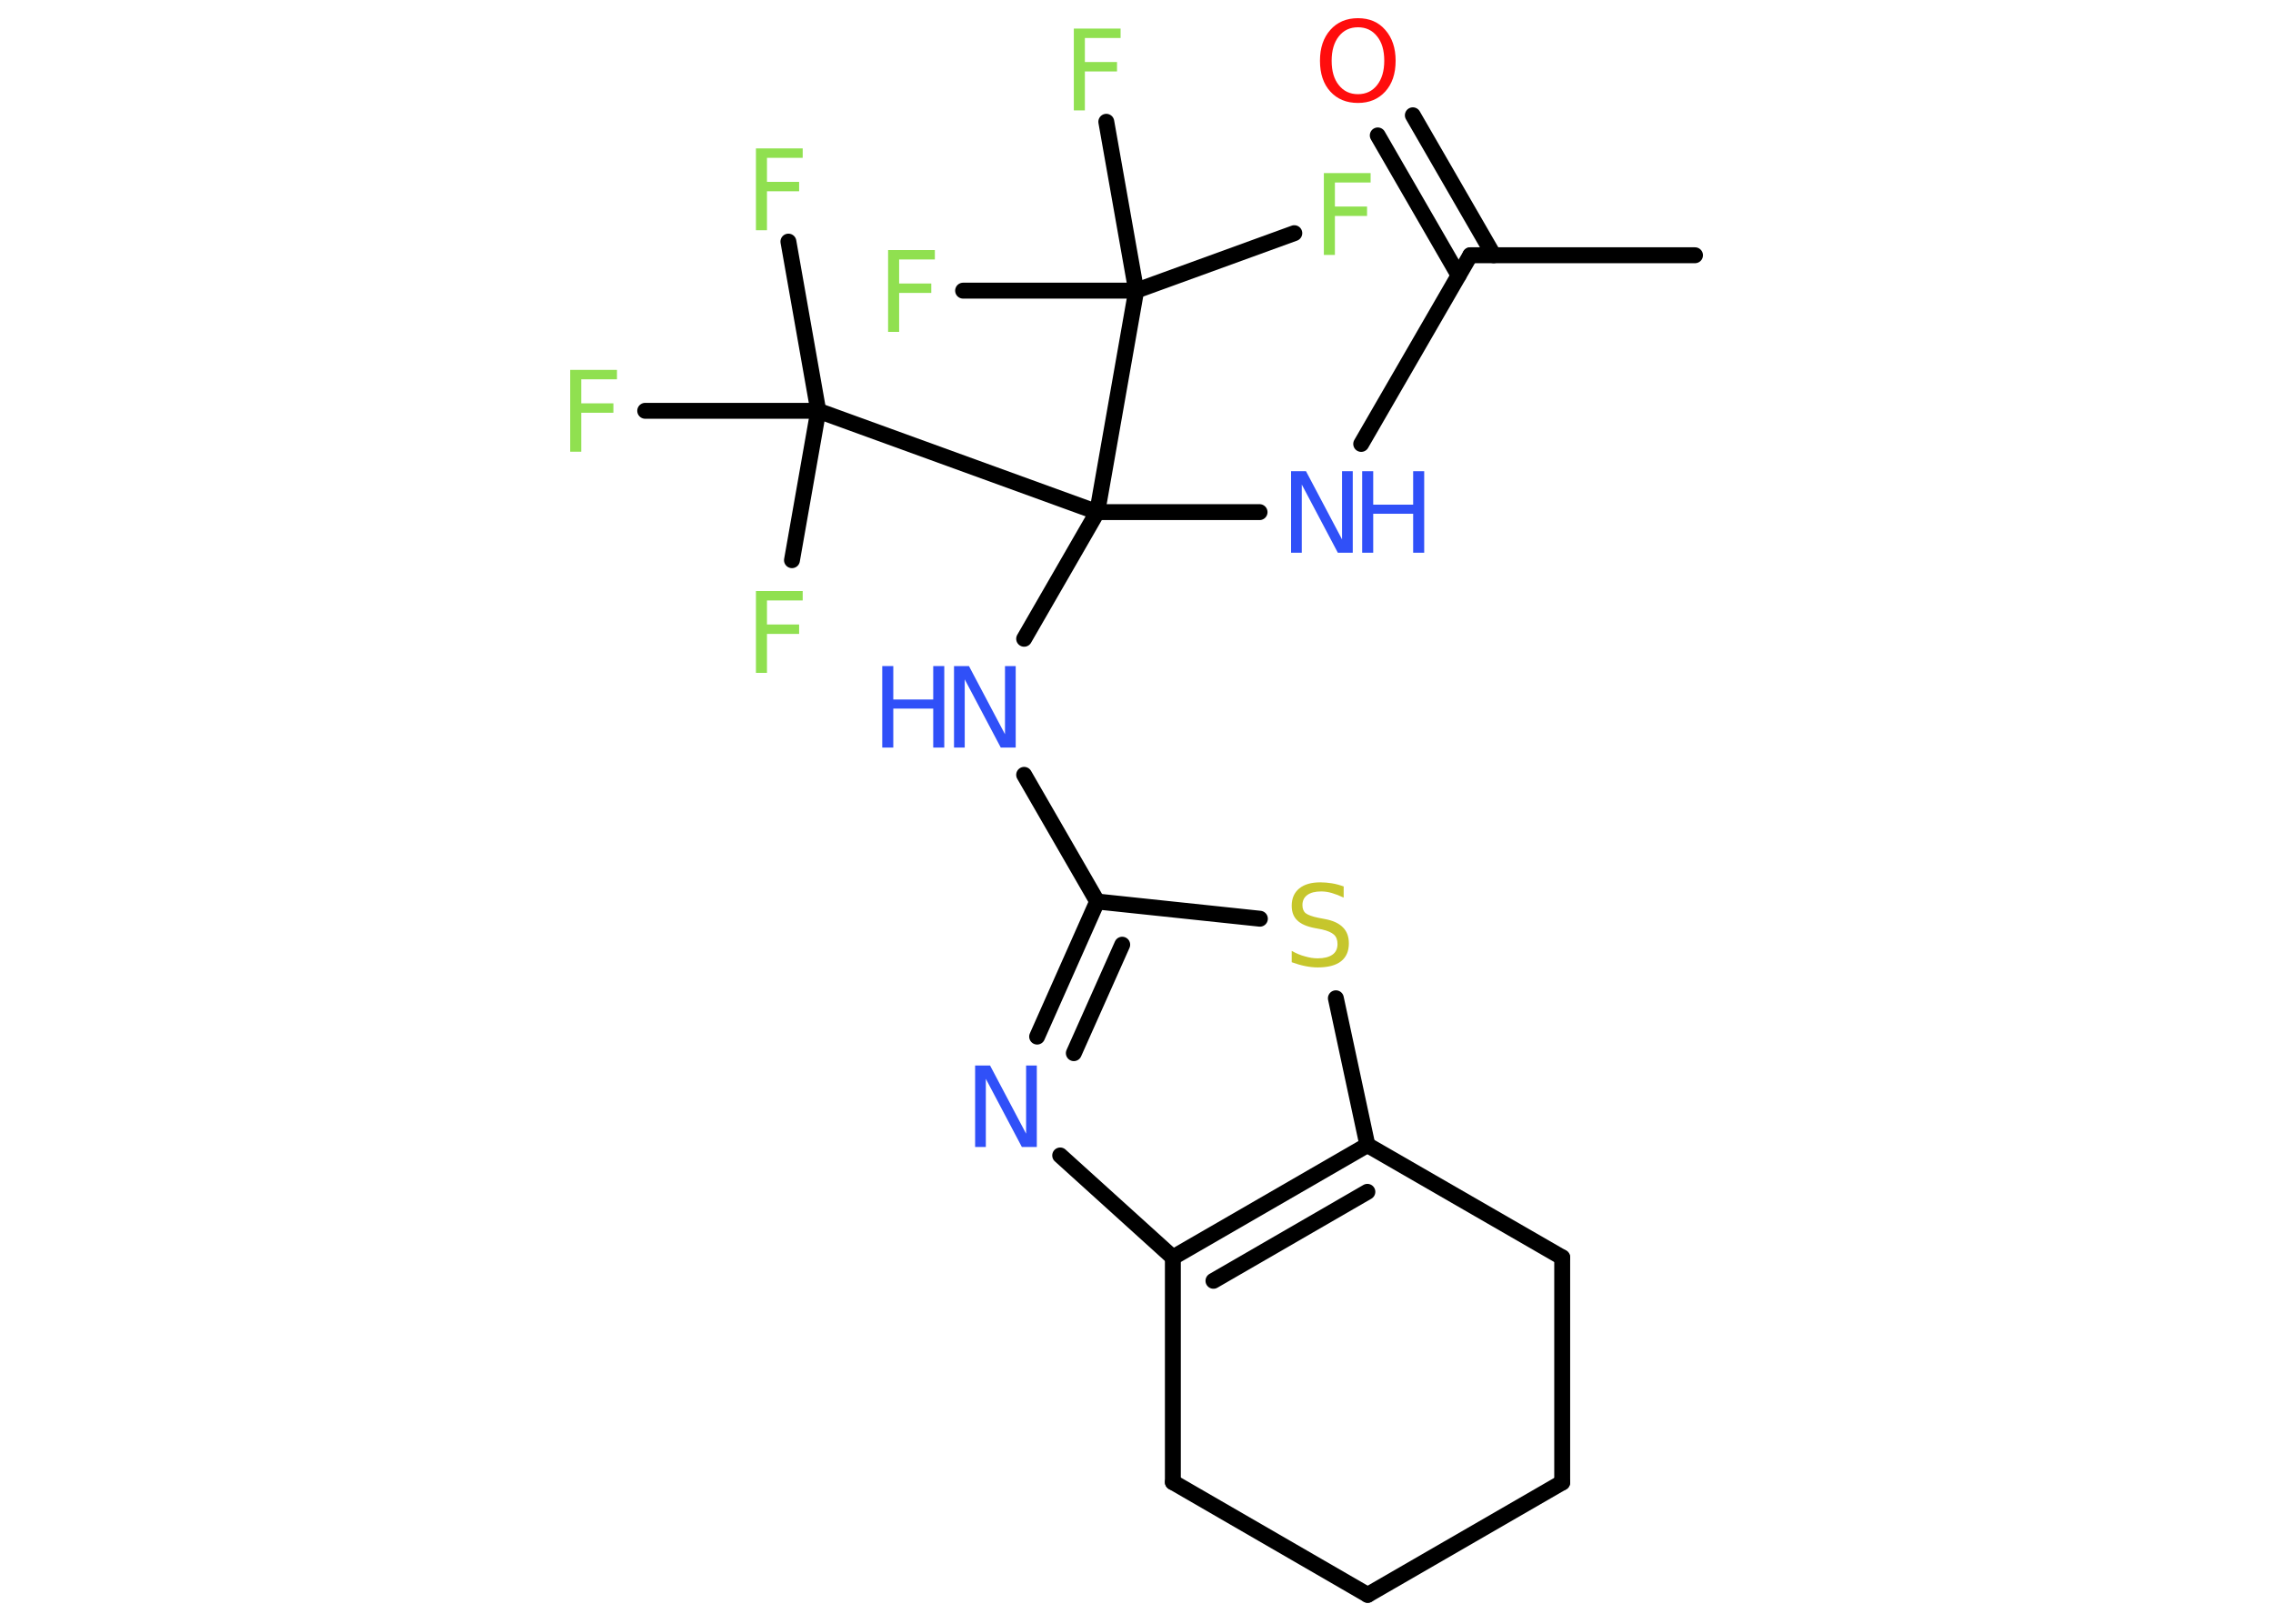 <?xml version='1.0' encoding='UTF-8'?>
<!DOCTYPE svg PUBLIC "-//W3C//DTD SVG 1.1//EN" "http://www.w3.org/Graphics/SVG/1.1/DTD/svg11.dtd">
<svg version='1.2' xmlns='http://www.w3.org/2000/svg' xmlns:xlink='http://www.w3.org/1999/xlink' width='70.0mm' height='50.0mm' viewBox='0 0 70.0 50.0'>
  <desc>Generated by the Chemistry Development Kit (http://github.com/cdk)</desc>
  <g stroke-linecap='round' stroke-linejoin='round' stroke='#000000' stroke-width='.49' fill='#90E050'>
    <rect x='.0' y='.0' width='70.0' height='50.0' fill='#FFFFFF' stroke='none'/>
    <g id='mol1' class='mol'>
      <line id='mol1bnd1' class='bond' x1='52.2' y1='7.86' x2='45.28' y2='7.86'/>
      <g id='mol1bnd2' class='bond'>
        <line x1='44.92' y1='8.48' x2='42.43' y2='4.17'/>
        <line x1='46.0' y1='7.86' x2='43.51' y2='3.55'/>
      </g>
      <line id='mol1bnd3' class='bond' x1='45.28' y1='7.86' x2='41.92' y2='13.67'/>
      <line id='mol1bnd4' class='bond' x1='38.79' y1='15.77' x2='33.79' y2='15.77'/>
      <line id='mol1bnd5' class='bond' x1='33.79' y1='15.77' x2='31.54' y2='19.67'/>
      <line id='mol1bnd6' class='bond' x1='31.54' y1='23.86' x2='33.79' y2='27.76'/>
      <g id='mol1bnd7' class='bond'>
        <line x1='33.79' y1='27.76' x2='31.94' y2='31.92'/>
        <line x1='34.56' y1='29.09' x2='33.07' y2='32.43'/>
      </g>
      <line id='mol1bnd8' class='bond' x1='32.65' y1='35.58' x2='36.12' y2='38.72'/>
      <g id='mol1bnd9' class='bond'>
        <line x1='42.11' y1='35.26' x2='36.12' y2='38.72'/>
        <line x1='42.11' y1='36.7' x2='37.37' y2='39.44'/>
      </g>
      <line id='mol1bnd10' class='bond' x1='42.11' y1='35.26' x2='41.14' y2='30.74'/>
      <line id='mol1bnd11' class='bond' x1='33.79' y1='27.76' x2='38.8' y2='28.29'/>
      <line id='mol1bnd12' class='bond' x1='42.11' y1='35.26' x2='48.11' y2='38.72'/>
      <line id='mol1bnd13' class='bond' x1='48.11' y1='38.72' x2='48.11' y2='45.65'/>
      <line id='mol1bnd14' class='bond' x1='48.11' y1='45.65' x2='42.12' y2='49.11'/>
      <line id='mol1bnd15' class='bond' x1='42.12' y1='49.11' x2='36.12' y2='45.64'/>
      <line id='mol1bnd16' class='bond' x1='36.12' y1='38.72' x2='36.12' y2='45.64'/>
      <line id='mol1bnd17' class='bond' x1='33.79' y1='15.77' x2='34.99' y2='8.95'/>
      <line id='mol1bnd18' class='bond' x1='34.99' y1='8.95' x2='39.86' y2='7.18'/>
      <line id='mol1bnd19' class='bond' x1='34.99' y1='8.95' x2='34.07' y2='3.75'/>
      <line id='mol1bnd20' class='bond' x1='34.99' y1='8.95' x2='29.66' y2='8.95'/>
      <line id='mol1bnd21' class='bond' x1='33.79' y1='15.77' x2='25.2' y2='12.65'/>
      <line id='mol1bnd22' class='bond' x1='25.2' y1='12.65' x2='24.28' y2='7.44'/>
      <line id='mol1bnd23' class='bond' x1='25.2' y1='12.65' x2='19.87' y2='12.65'/>
      <line id='mol1bnd24' class='bond' x1='25.2' y1='12.65' x2='24.39' y2='17.25'/>
      <path id='mol1atm3' class='atom' d='M41.82 .84q-.37 .0 -.59 .28q-.22 .28 -.22 .75q.0 .48 .22 .75q.22 .28 .59 .28q.37 .0 .59 -.28q.22 -.28 .22 -.75q.0 -.48 -.22 -.75q-.22 -.28 -.59 -.28zM41.82 .56q.53 .0 .84 .36q.32 .36 .32 .95q.0 .6 -.32 .95q-.32 .35 -.84 .35q-.53 .0 -.85 -.35q-.32 -.35 -.32 -.95q.0 -.59 .32 -.95q.32 -.36 .85 -.36z' stroke='none' fill='#FF0D0D'/>
      <g id='mol1atm4' class='atom'>
        <path d='M39.76 14.51h.46l1.11 2.1v-2.1h.33v2.51h-.46l-1.11 -2.1v2.1h-.33v-2.51z' stroke='none' fill='#3050F8'/>
        <path d='M41.95 14.51h.34v1.03h1.23v-1.03h.34v2.51h-.34v-1.2h-1.23v1.2h-.34v-2.51z' stroke='none' fill='#3050F8'/>
      </g>
      <g id='mol1atm6' class='atom'>
        <path d='M29.38 20.51h.46l1.11 2.1v-2.1h.33v2.51h-.46l-1.11 -2.1v2.1h-.33v-2.51z' stroke='none' fill='#3050F8'/>
        <path d='M27.17 20.51h.34v1.03h1.23v-1.03h.34v2.51h-.34v-1.2h-1.23v1.2h-.34v-2.51z' stroke='none' fill='#3050F8'/>
      </g>
      <path id='mol1atm8' class='atom' d='M30.03 32.81h.46l1.11 2.1v-2.1h.33v2.51h-.46l-1.11 -2.1v2.1h-.33v-2.51z' stroke='none' fill='#3050F8'/>
      <path id='mol1atm11' class='atom' d='M41.38 27.31v.33q-.19 -.09 -.36 -.14q-.17 -.05 -.33 -.05q-.28 .0 -.43 .11q-.15 .11 -.15 .31q.0 .17 .1 .25q.1 .08 .38 .14l.21 .04q.38 .07 .56 .26q.18 .18 .18 .49q.0 .36 -.24 .55q-.24 .19 -.72 .19q-.18 .0 -.38 -.04q-.2 -.04 -.42 -.12v-.35q.21 .12 .41 .17q.2 .06 .39 .06q.29 .0 .45 -.11q.16 -.11 .16 -.33q.0 -.19 -.11 -.29q-.11 -.1 -.37 -.16l-.21 -.04q-.38 -.07 -.55 -.24q-.17 -.16 -.17 -.45q.0 -.34 .23 -.53q.23 -.19 .65 -.19q.17 .0 .36 .03q.18 .03 .37 .1z' stroke='none' fill='#C6C62C'/>
      <path id='mol1atm17' class='atom' d='M40.77 5.33h1.44v.29h-1.1v.74h.99v.29h-.99v1.2h-.34v-2.51z' stroke='none'/>
      <path id='mol1atm18' class='atom' d='M33.07 .88h1.44v.29h-1.1v.74h.99v.29h-.99v1.2h-.34v-2.51z' stroke='none'/>
      <path id='mol1atm19' class='atom' d='M27.35 7.7h1.44v.29h-1.1v.74h.99v.29h-.99v1.2h-.34v-2.51z' stroke='none'/>
      <path id='mol1atm21' class='atom' d='M23.28 4.57h1.44v.29h-1.1v.74h.99v.29h-.99v1.2h-.34v-2.51z' stroke='none'/>
      <path id='mol1atm22' class='atom' d='M17.56 11.39h1.44v.29h-1.1v.74h.99v.29h-.99v1.2h-.34v-2.51z' stroke='none'/>
      <path id='mol1atm23' class='atom' d='M23.28 18.2h1.44v.29h-1.1v.74h.99v.29h-.99v1.2h-.34v-2.51z' stroke='none'/>
    </g>
  </g>
</svg>
